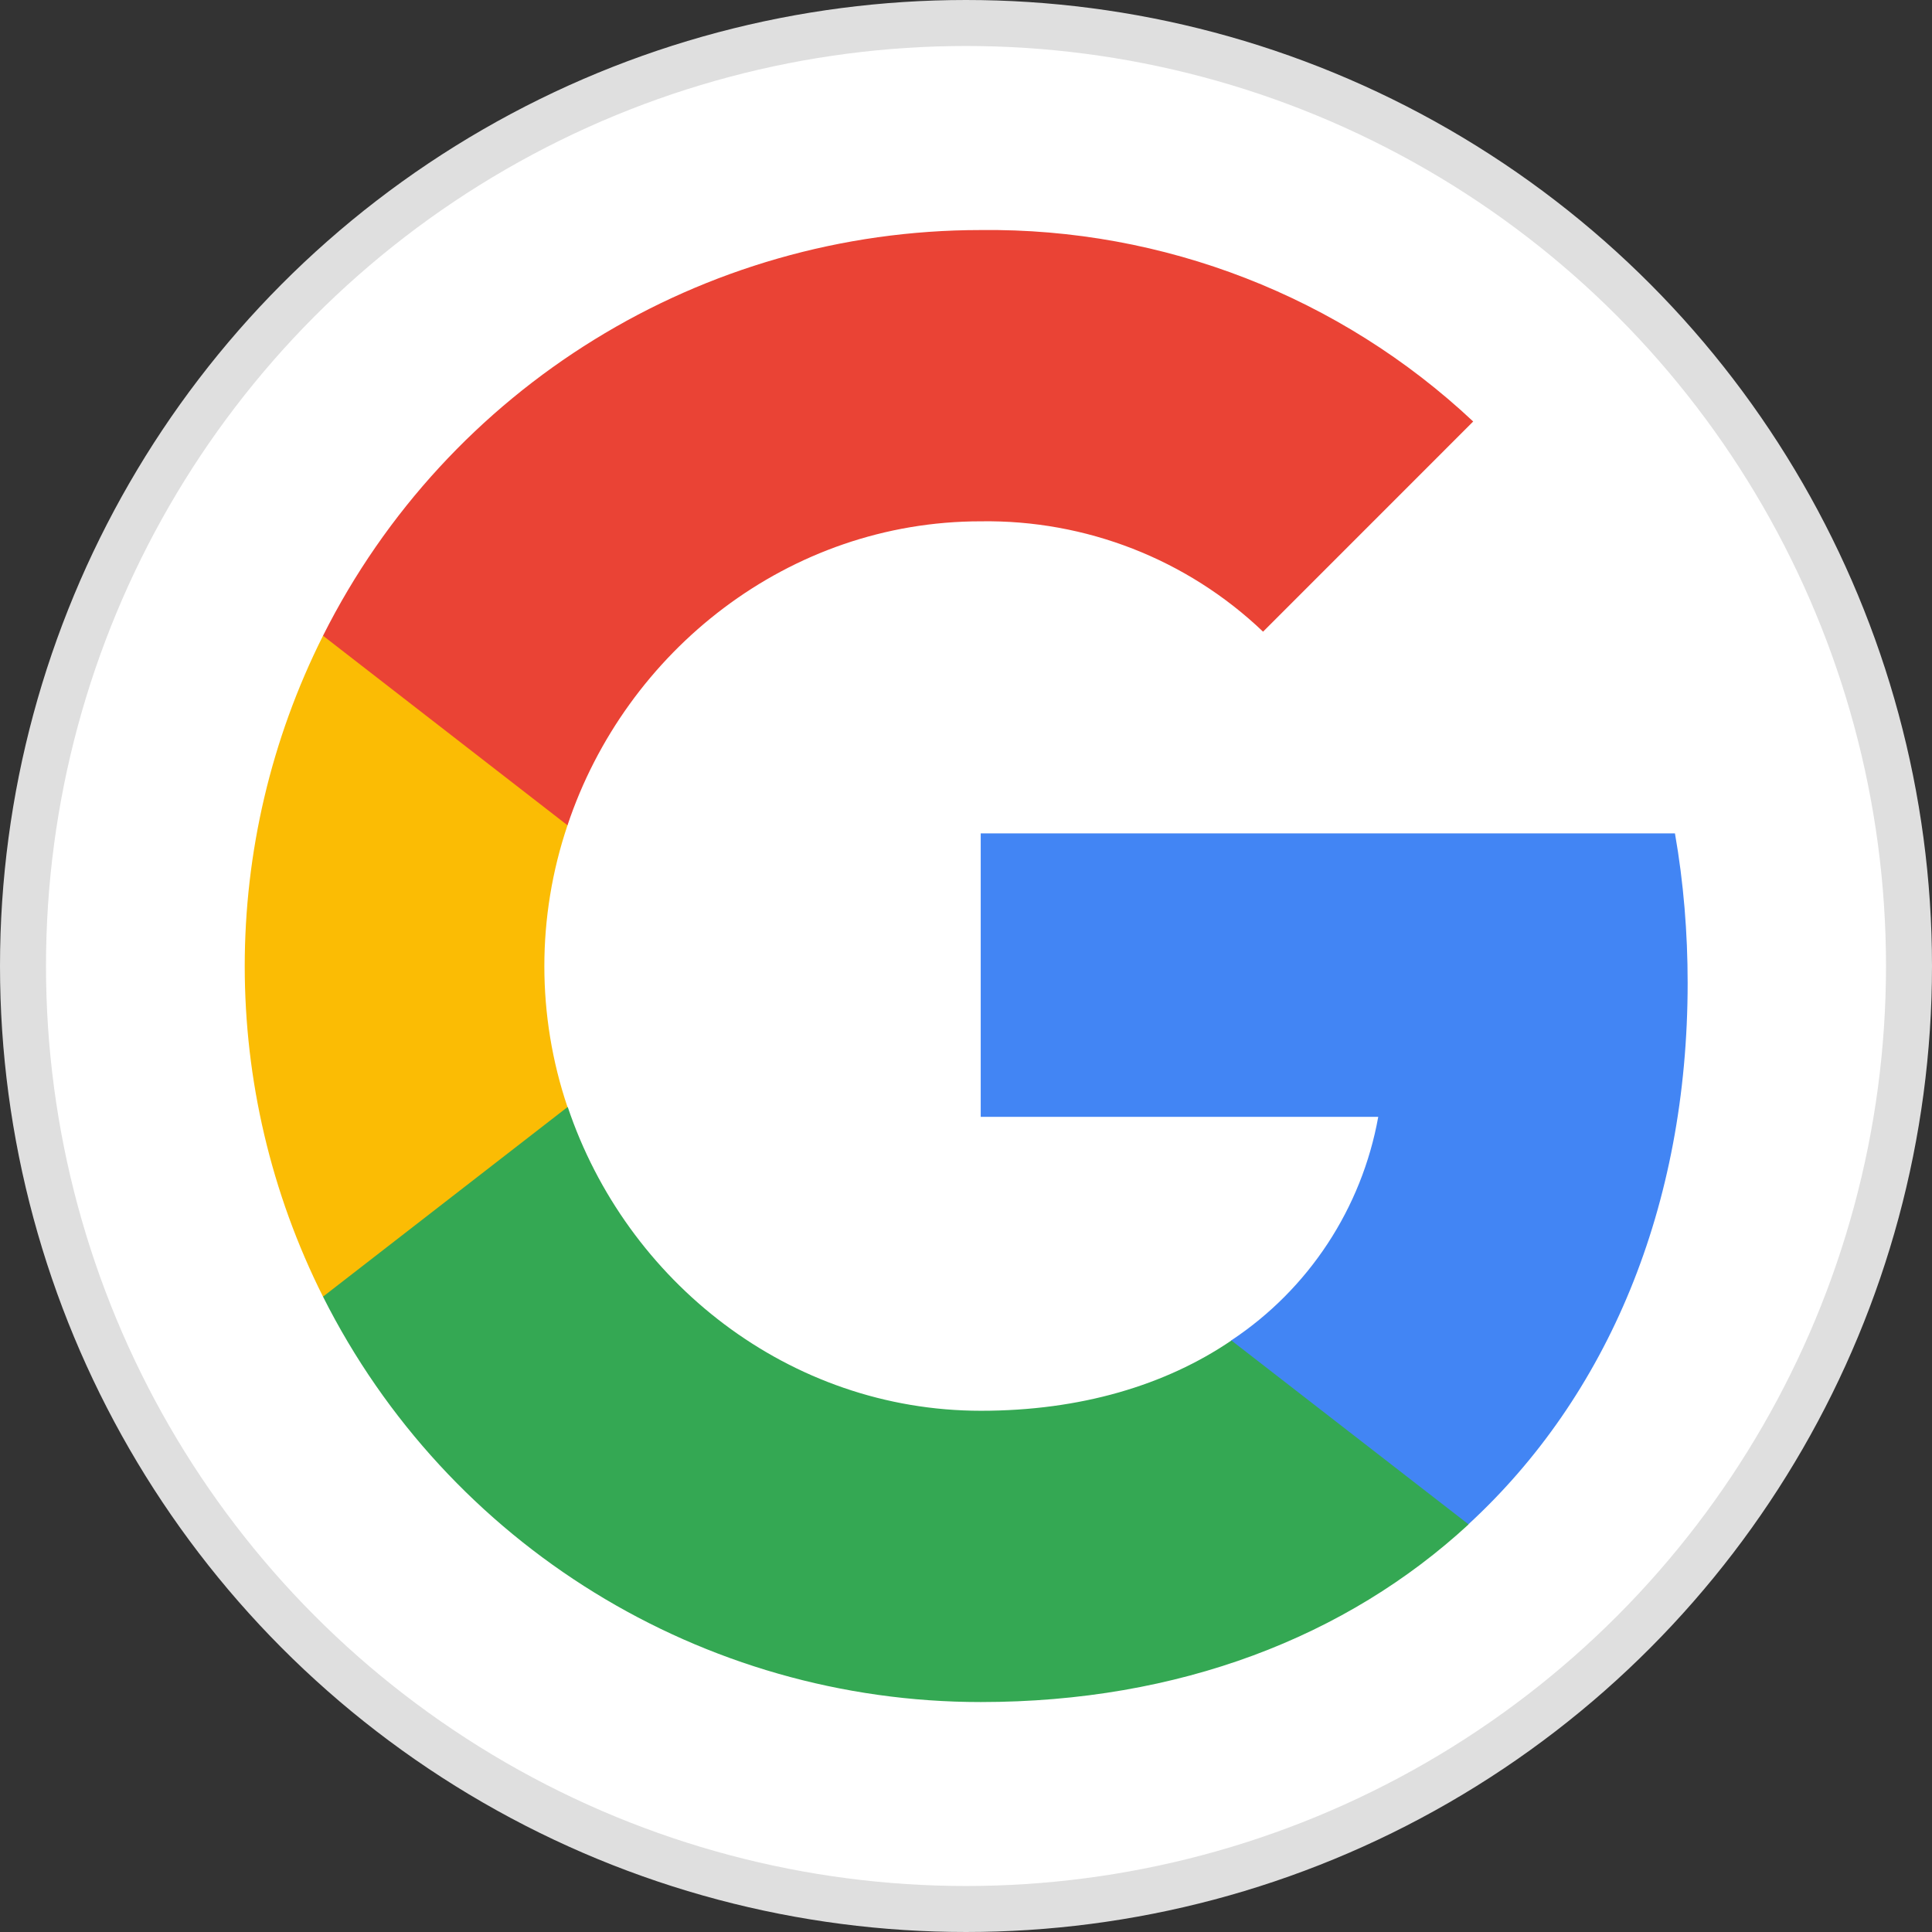 <svg width="42" height="42" viewBox="0 0 42 42" fill="none" xmlns="http://www.w3.org/2000/svg">
<rect x="0" y="0" width="42" height="42" fill="#333333" stroke="none"/>
<circle cx="21" cy="21" r="20.5" fill="white" stroke="#DFDFDF"/>
<g clip-path="url(#clip0_165_246)">
<path d="M36.688 21.369C36.688 20.281 36.6 19.187 36.412 18.117H21.32V24.279H29.962C29.604 26.266 28.451 28.024 26.764 29.141V33.139H31.92C34.948 30.352 36.688 26.236 36.688 21.369Z" fill="#4285F4"/>
<path d="M21.32 37.001C25.635 37.001 29.274 35.584 31.926 33.139L26.77 29.141C25.335 30.117 23.483 30.669 21.326 30.669C17.152 30.669 13.613 27.853 12.343 24.067H7.022V28.188C9.738 33.591 15.27 37.001 21.32 37.001V37.001Z" fill="#34A853"/>
<path d="M12.337 24.067C11.666 22.08 11.666 19.928 12.337 17.941V13.82H7.022C4.753 18.341 4.753 23.667 7.022 28.188L12.337 24.067V24.067Z" fill="#FBBC04"/>
<path d="M21.32 11.333C23.601 11.298 25.806 12.156 27.458 13.732L32.026 9.163C29.133 6.447 25.294 4.954 21.32 5.001C15.27 5.001 9.738 8.411 7.022 13.82L12.337 17.941C13.601 14.149 17.146 11.333 21.32 11.333V11.333Z" fill="#EA4335"/>
</g>
<defs>
<clipPath id="clip0_165_246">
<rect width="32" height="32" fill="white" transform="translate(5 5)"/>
</clipPath>
</defs>
</svg>
